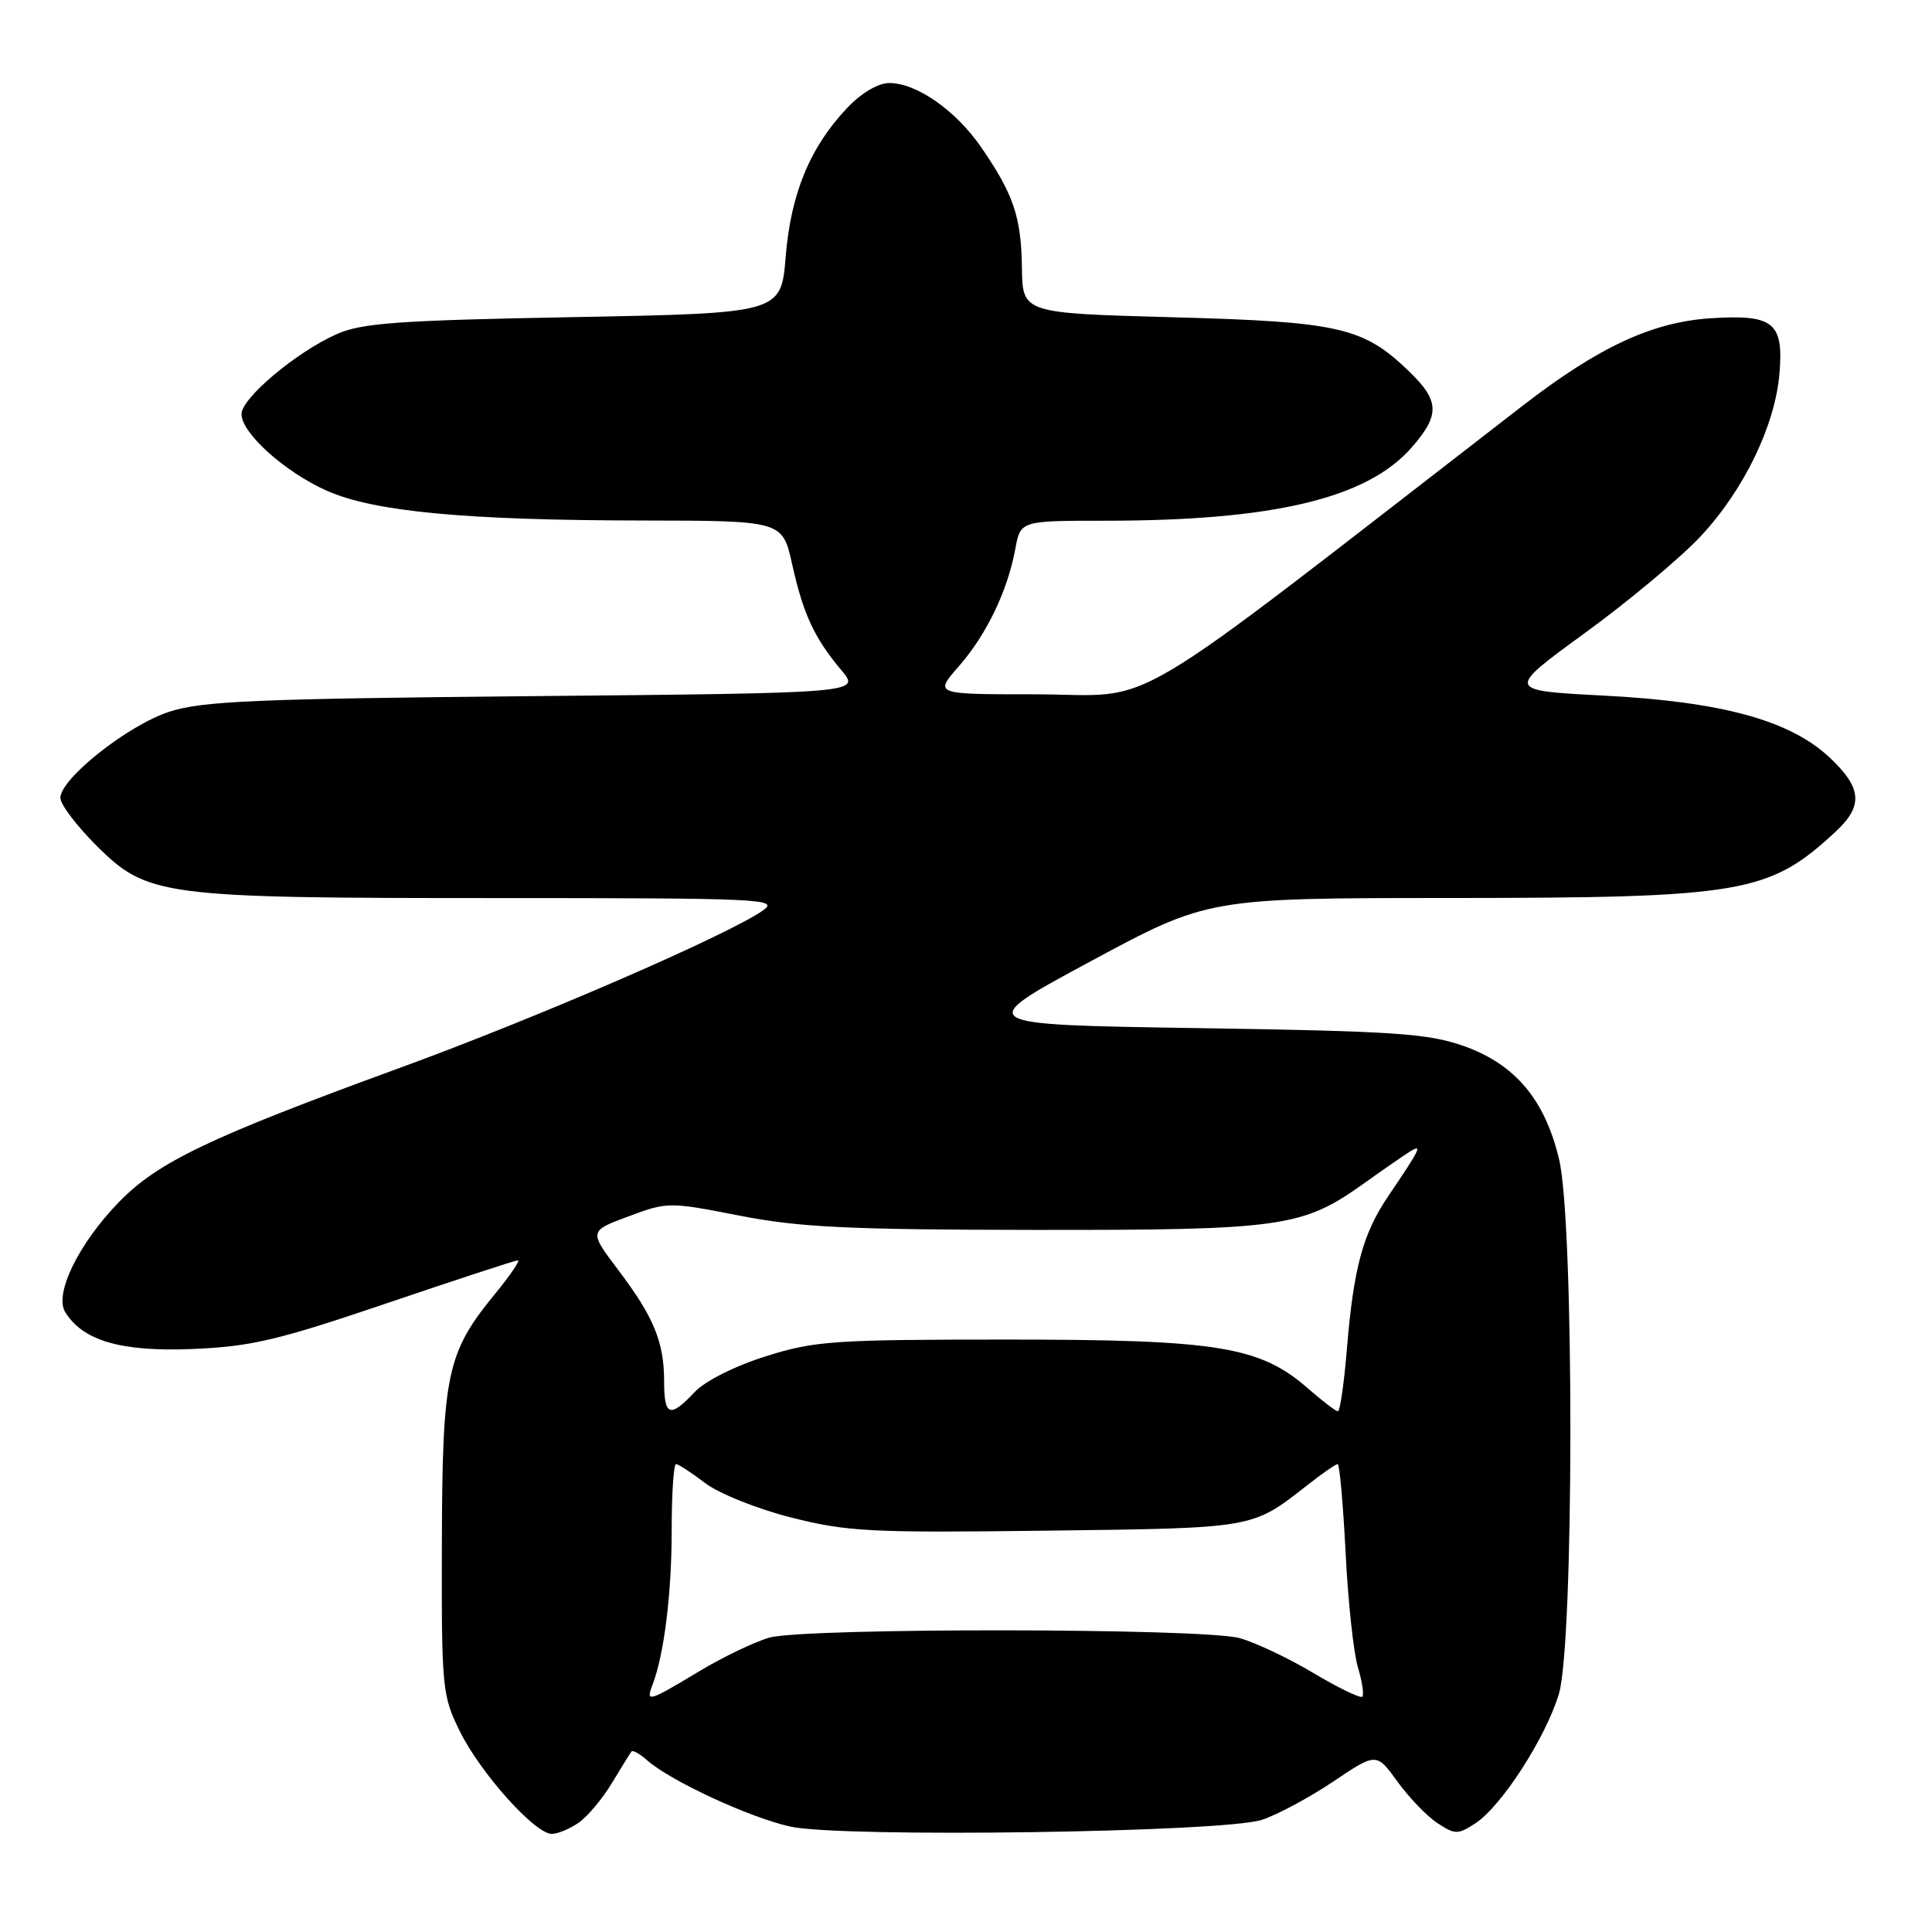 <?xml version="1.0" encoding="UTF-8" standalone="no"?>
<!DOCTYPE svg PUBLIC "-//W3C//DTD SVG 1.1//EN" "http://www.w3.org/Graphics/SVG/1.1/DTD/svg11.dtd" >
<svg xmlns="http://www.w3.org/2000/svg" xmlns:xlink="http://www.w3.org/1999/xlink" version="1.1" viewBox="0 0 256 256">
 <g >
 <path fill="currentColor"
d=" M 76.70 241.50 C 77.87 240.68 79.85 238.31 81.09 236.25 C 82.33 234.19 83.49 232.32 83.67 232.09 C 83.84 231.86 84.78 232.38 85.74 233.24 C 88.82 235.98 99.46 240.90 104.77 242.04 C 111.69 243.53 162.11 242.80 167.20 241.14 C 169.23 240.48 173.48 238.20 176.64 236.08 C 182.38 232.22 182.38 232.22 185.17 236.07 C 186.70 238.19 189.09 240.67 190.48 241.58 C 192.82 243.11 193.18 243.11 195.51 241.59 C 198.96 239.33 204.82 230.24 206.56 224.46 C 208.57 217.78 208.60 162.19 206.60 153.67 C 204.73 145.72 200.76 141.00 193.92 138.59 C 189.20 136.93 184.68 136.63 158.72 136.23 C 128.94 135.77 128.94 135.77 144.51 127.38 C 160.08 119.00 160.08 119.00 192.29 118.99 C 230.96 118.97 234.45 118.37 243.25 110.18 C 246.91 106.78 246.72 104.41 242.46 100.40 C 237.22 95.46 228.22 92.99 212.52 92.17 C 199.54 91.50 199.54 91.50 210.03 83.86 C 215.80 79.66 222.68 73.91 225.33 71.08 C 231.08 64.93 235.22 56.37 235.79 49.46 C 236.35 42.73 235.00 41.64 226.71 42.17 C 218.95 42.66 211.84 45.97 201.77 53.75 C 147.03 96.08 153.93 92.00 137.04 92.00 C 123.79 92.00 123.79 92.00 127.04 88.30 C 130.70 84.13 133.51 78.30 134.53 72.75 C 135.22 69.00 135.22 69.00 146.39 69.00 C 168.72 69.00 181.11 66.05 187.01 59.34 C 190.82 55.00 190.77 53.14 186.75 49.25 C 180.67 43.36 177.54 42.64 155.50 42.04 C 135.50 41.50 135.50 41.50 135.41 35.50 C 135.32 28.75 134.31 25.76 130.01 19.51 C 126.65 14.63 121.46 11.00 117.83 11.00 C 116.38 11.00 114.14 12.32 112.30 14.25 C 107.35 19.46 104.79 25.63 104.11 33.98 C 103.50 41.50 103.50 41.50 76.00 42.02 C 52.69 42.45 47.90 42.80 44.58 44.29 C 39.21 46.69 32.00 52.76 32.00 54.87 C 32.00 57.40 37.77 62.57 43.34 65.04 C 49.60 67.80 61.66 68.94 85.09 68.97 C 103.68 69.00 103.68 69.00 104.96 74.75 C 106.43 81.37 107.90 84.54 111.48 88.80 C 114.04 91.83 114.04 91.83 70.77 92.24 C 33.79 92.59 26.76 92.89 22.40 94.32 C 16.91 96.12 8.00 103.18 8.00 105.73 C 8.00 106.58 10.14 109.41 12.75 112.02 C 19.54 118.77 21.25 119.00 65.77 119.00 C 100.92 119.00 103.29 119.11 101.11 120.63 C 96.47 123.89 71.10 134.89 53.00 141.49 C 27.68 150.74 20.94 153.96 15.75 159.29 C 10.43 164.77 7.17 171.43 8.63 173.84 C 10.97 177.66 16.04 179.14 25.50 178.75 C 33.26 178.43 36.82 177.59 51.25 172.69 C 60.47 169.56 68.29 167.00 68.62 167.00 C 68.96 167.00 67.60 169.00 65.59 171.45 C 59.20 179.25 58.61 182.03 58.55 204.50 C 58.50 223.76 58.59 224.68 60.95 229.44 C 63.69 234.98 70.89 243.00 73.11 243.00 C 73.90 243.00 75.52 242.33 76.70 241.50 Z  M 86.46 223.25 C 87.99 219.28 89.00 211.20 89.00 202.86 C 89.00 197.99 89.26 194.00 89.57 194.00 C 89.88 194.00 91.62 195.13 93.43 196.51 C 95.25 197.90 100.36 199.95 104.88 201.09 C 112.27 202.96 115.42 203.12 138.76 202.82 C 166.30 202.48 165.87 202.55 173.14 196.86 C 175.15 195.28 176.99 194.00 177.25 194.00 C 177.50 194.00 177.97 199.29 178.30 205.75 C 178.62 212.21 179.36 219.05 179.93 220.93 C 180.50 222.82 180.76 224.57 180.51 224.82 C 180.27 225.07 177.35 223.66 174.04 221.69 C 170.73 219.71 166.33 217.63 164.26 217.06 C 159.45 215.72 106.74 215.67 101.96 216.99 C 100.01 217.54 95.79 219.56 92.59 221.49 C 85.89 225.52 85.55 225.62 86.46 223.25 Z  M 88.00 183.07 C 88.00 177.84 86.65 174.54 81.95 168.32 C 78.03 163.13 78.03 163.13 83.27 161.18 C 88.42 159.25 88.65 159.25 98.00 161.08 C 105.92 162.63 112.41 162.94 137.09 162.97 C 169.95 163.00 172.58 162.63 180.74 156.80 C 183.36 154.93 186.13 153.01 186.90 152.54 C 188.52 151.56 188.17 152.27 183.92 158.54 C 180.58 163.48 179.36 168.00 178.47 178.75 C 178.10 183.29 177.56 187.00 177.28 187.00 C 177.00 187.00 175.24 185.66 173.38 184.03 C 166.98 178.41 161.42 177.50 133.50 177.50 C 110.47 177.50 107.94 177.67 101.46 179.72 C 97.36 181.01 93.42 182.99 92.03 184.47 C 88.78 187.93 88.00 187.66 88.00 183.07 Z "/>
</g>
</svg>